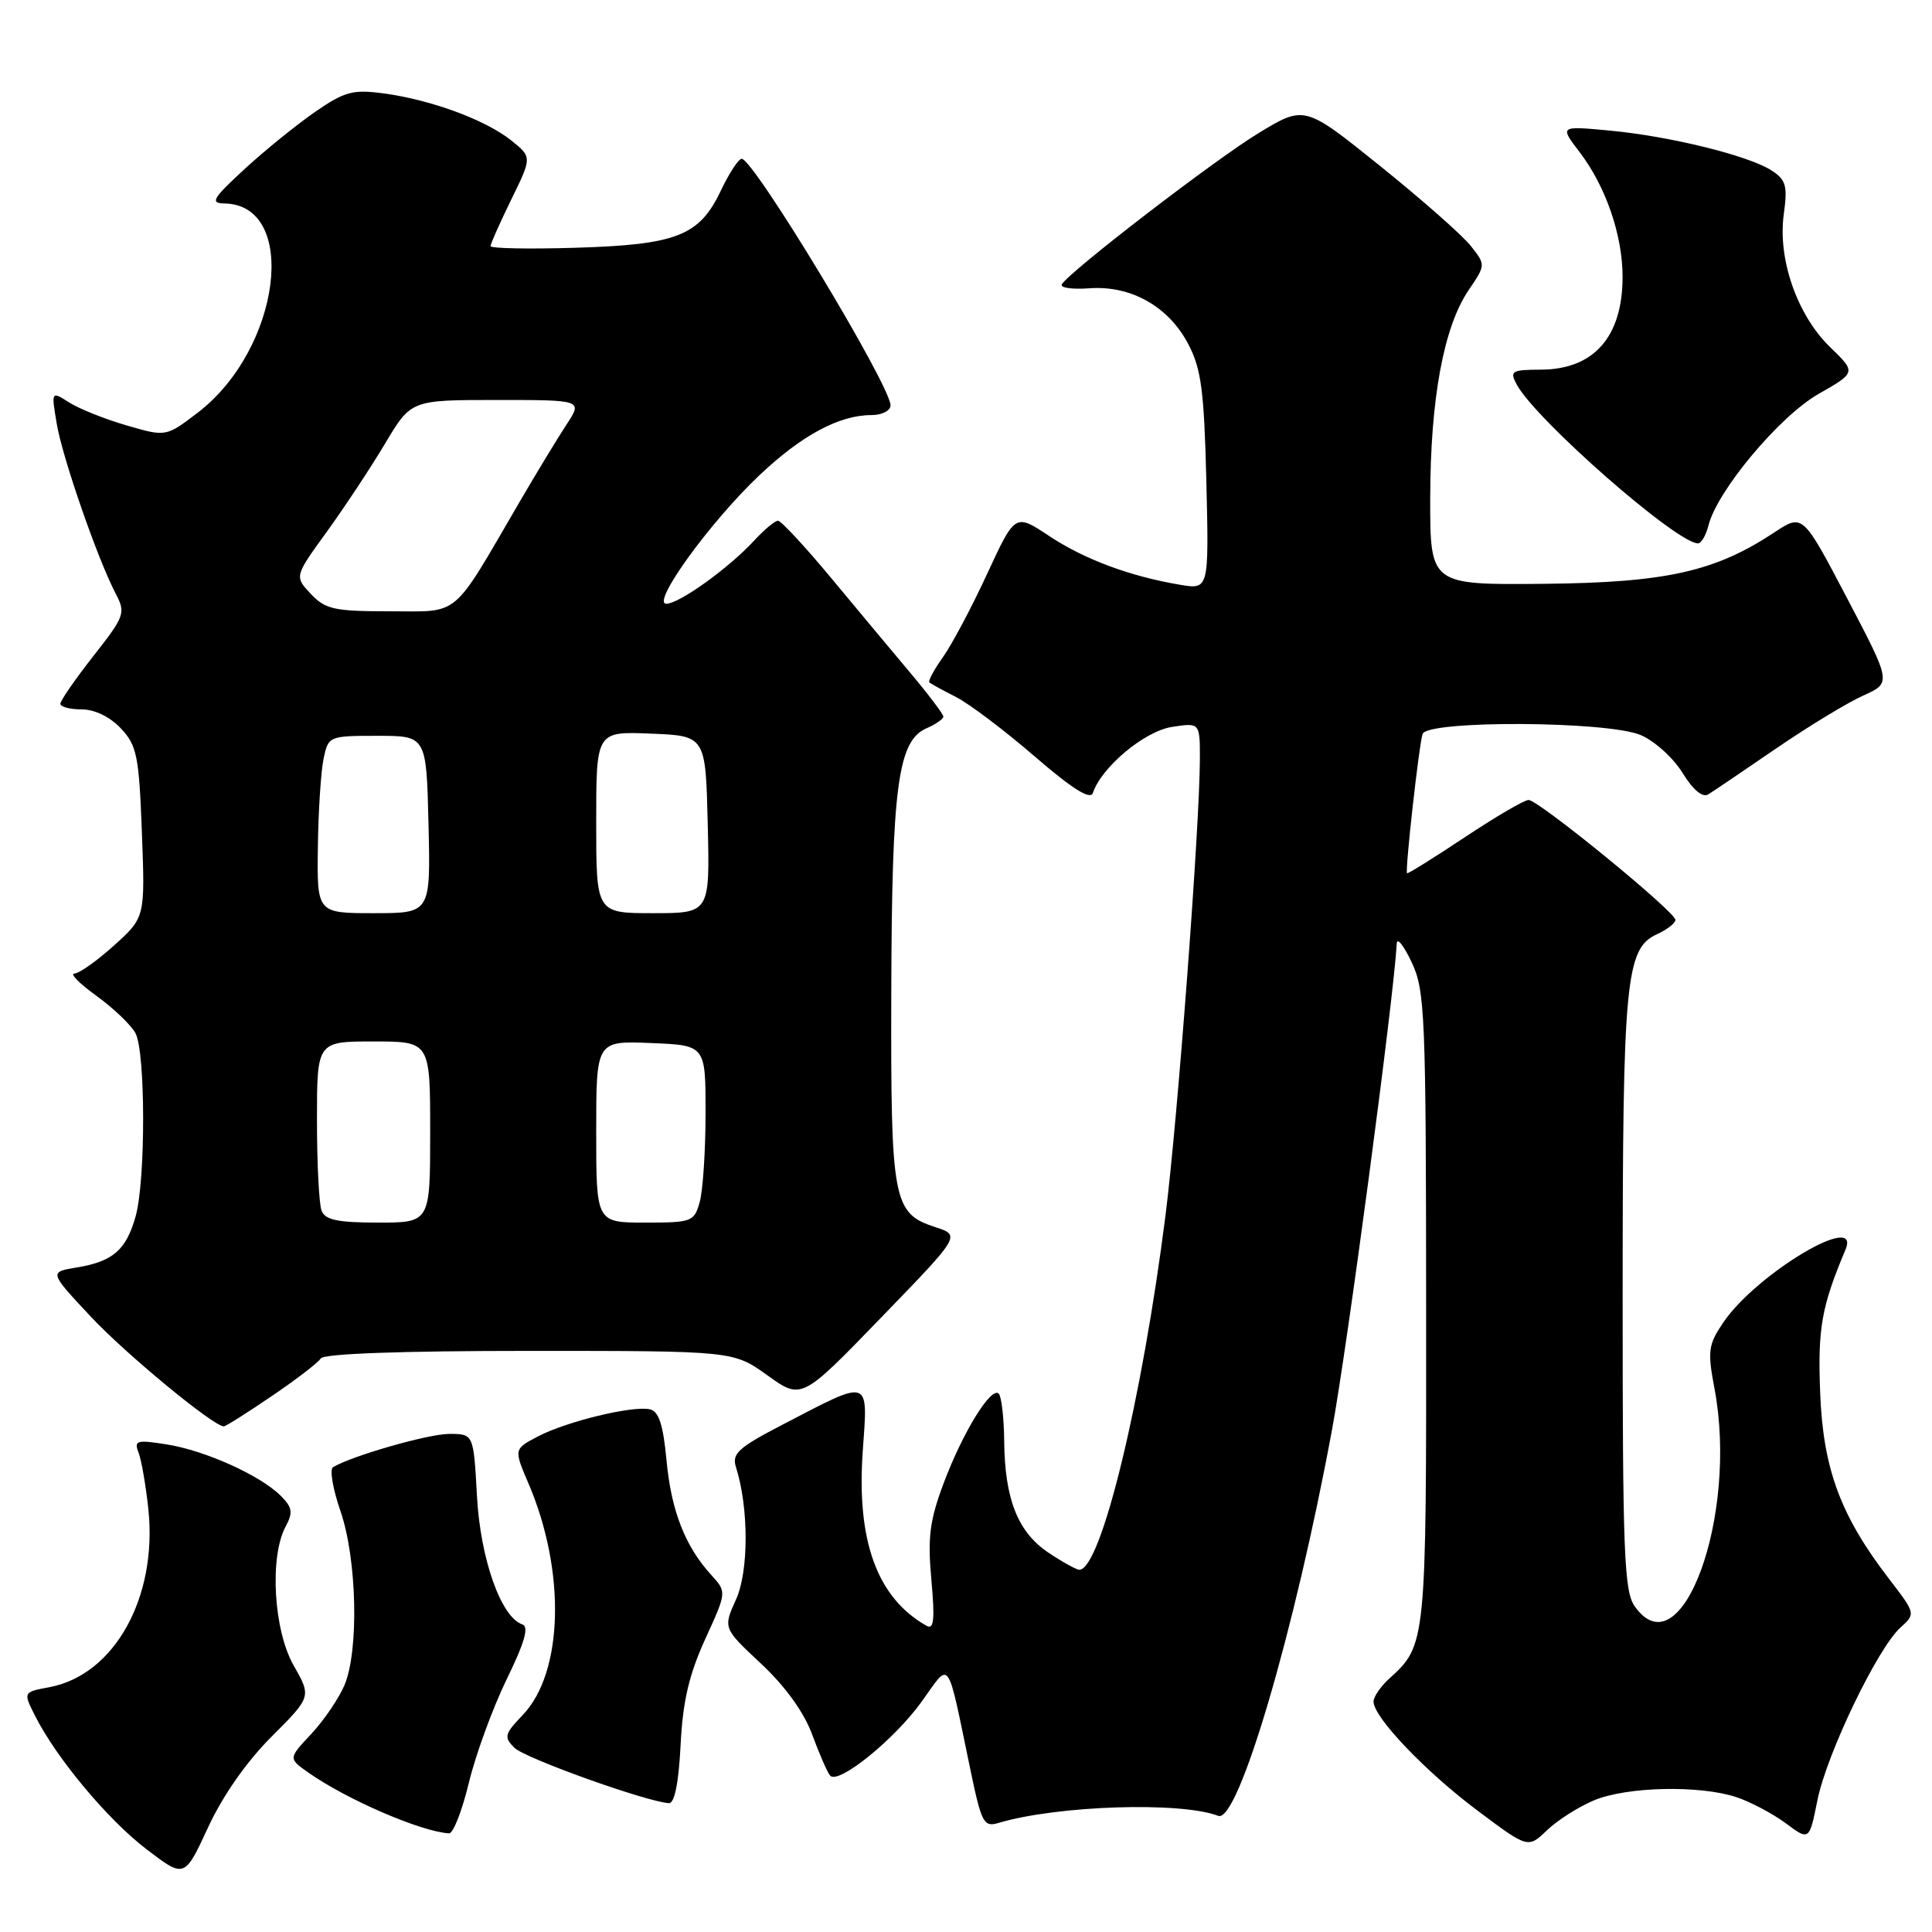 <?xml version="1.0" encoding="UTF-8" standalone="no"?>
<!DOCTYPE svg PUBLIC "-//W3C//DTD SVG 1.1//EN" "http://www.w3.org/Graphics/SVG/1.1/DTD/svg11.dtd" >
<svg xmlns="http://www.w3.org/2000/svg" xmlns:xlink="http://www.w3.org/1999/xlink" version="1.1" viewBox="0 0 256 256">
 <g >
 <path fill="currentColor"
d=" M 35.98 230.12 C 41.27 224.83 41.27 224.83 38.90 220.66 C 36.25 216.00 35.69 206.28 37.85 202.27 C 38.85 200.41 38.74 199.74 37.20 198.20 C 34.49 195.49 27.16 192.19 22.08 191.39 C 18.08 190.76 17.73 190.86 18.37 192.51 C 18.75 193.51 19.33 196.88 19.66 199.99 C 20.88 211.66 15.16 221.94 6.55 223.56 C 3.06 224.21 3.06 224.21 4.65 227.36 C 7.49 232.99 14.31 241.15 19.43 245.05 C 24.45 248.88 24.45 248.88 27.57 242.14 C 29.50 237.96 32.69 233.40 35.98 230.12 Z  M 211.22 238.55 C 215.58 236.73 225.26 236.52 230.10 238.14 C 231.97 238.76 234.90 240.32 236.62 241.59 C 239.74 243.91 239.74 243.91 240.82 238.53 C 242.06 232.38 248.78 218.40 251.82 215.66 C 253.85 213.82 253.85 213.82 250.27 209.16 C 243.86 200.81 241.56 194.59 241.18 184.50 C 240.85 176.00 241.36 173.14 244.53 165.60 C 246.71 160.42 232.70 168.78 228.32 175.27 C 226.35 178.19 226.24 179.03 227.18 184.00 C 230.37 200.88 222.76 221.63 216.60 212.83 C 215.20 210.84 215.00 205.66 215.01 171.53 C 215.01 129.83 215.41 125.68 219.56 123.79 C 220.90 123.18 222.00 122.32 222.00 121.89 C 222.00 120.81 203.86 106.00 202.55 106.00 C 201.97 106.00 198.15 108.24 194.05 110.97 C 189.95 113.69 186.52 115.83 186.44 115.71 C 186.16 115.34 188.04 98.56 188.50 97.25 C 189.14 95.42 212.94 95.53 217.38 97.39 C 219.20 98.15 221.70 100.40 222.93 102.39 C 224.35 104.69 225.60 105.73 226.37 105.25 C 227.03 104.84 231.08 102.10 235.37 99.16 C 239.65 96.23 244.84 93.08 246.90 92.16 C 250.63 90.48 250.63 90.48 244.75 79.27 C 238.87 68.06 238.87 68.06 235.12 70.54 C 227.23 75.76 220.75 77.20 204.50 77.36 C 189.50 77.50 189.50 77.50 189.51 66.00 C 189.53 52.88 191.29 43.33 194.59 38.46 C 196.87 35.10 196.87 35.10 194.89 32.59 C 193.80 31.20 188.40 26.44 182.88 22.00 C 172.86 13.94 172.86 13.94 166.76 17.64 C 160.99 21.15 141.80 35.90 140.70 37.67 C 140.42 38.13 142.06 38.37 144.35 38.20 C 149.86 37.80 154.84 40.61 157.45 45.59 C 159.18 48.88 159.55 51.76 159.85 63.81 C 160.19 78.13 160.19 78.13 156.35 77.48 C 149.73 76.37 143.67 74.11 139.00 71.01 C 134.51 68.03 134.51 68.03 130.81 76.02 C 128.78 80.42 126.14 85.39 124.95 87.07 C 123.76 88.74 122.94 90.26 123.14 90.43 C 123.34 90.60 124.93 91.47 126.68 92.36 C 128.43 93.25 133.12 96.79 137.10 100.23 C 142.12 104.56 144.49 106.04 144.81 105.07 C 145.95 101.66 151.62 96.91 155.25 96.33 C 159.00 95.74 159.00 95.74 158.99 100.62 C 158.96 109.59 156.04 148.35 154.44 161.00 C 151.33 185.56 145.88 208.00 143.02 208.00 C 142.62 208.00 140.77 206.97 138.90 205.72 C 134.86 203.00 133.13 198.62 133.06 190.92 C 133.03 187.85 132.70 185.04 132.34 184.67 C 131.34 183.67 127.58 189.77 125.05 196.50 C 123.19 201.46 122.90 203.68 123.41 209.32 C 123.89 214.65 123.75 215.98 122.76 215.42 C 116.22 211.71 113.48 204.19 114.32 192.28 C 115.01 182.49 115.47 182.65 103.68 188.78 C 97.81 191.83 96.95 192.62 97.52 194.41 C 99.22 199.76 99.23 208.17 97.53 211.93 C 95.81 215.74 95.81 215.74 100.86 220.46 C 104.07 223.47 106.53 226.88 107.62 229.84 C 108.56 232.40 109.63 234.85 109.99 235.27 C 111.06 236.53 118.50 230.52 122.13 225.47 C 126.00 220.08 125.41 219.27 128.55 234.34 C 130.06 241.61 130.34 242.14 132.34 241.54 C 140.09 239.23 156.46 238.70 161.43 240.61 C 164.06 241.62 171.56 216.13 176.49 189.50 C 178.53 178.47 184.68 132.30 185.08 125.00 C 185.12 124.17 186.01 125.30 187.05 127.50 C 188.82 131.22 188.95 134.40 188.97 173.30 C 189.00 217.78 188.98 217.99 184.10 222.41 C 182.95 223.45 182.00 224.83 182.00 225.47 C 182.00 227.54 188.87 234.74 195.76 239.90 C 202.47 244.93 202.47 244.93 204.98 242.52 C 206.37 241.19 209.17 239.41 211.22 238.55 Z  M 62.13 236.21 C 63.03 232.49 65.28 226.34 67.12 222.55 C 69.53 217.62 70.12 215.54 69.21 215.24 C 66.39 214.30 63.66 206.59 63.20 198.25 C 62.75 190.00 62.75 190.00 59.53 190.00 C 56.74 190.00 46.55 192.93 44.12 194.42 C 43.66 194.71 44.11 197.32 45.11 200.22 C 47.30 206.55 47.58 218.68 45.65 223.28 C 44.90 225.05 42.92 227.96 41.25 229.75 C 38.20 233.00 38.20 233.00 40.85 234.87 C 45.97 238.47 55.77 242.70 59.50 242.93 C 60.05 242.96 61.23 239.94 62.13 236.21 Z  M 90.18 231.25 C 90.47 225.44 91.29 221.93 93.43 217.22 C 96.30 210.95 96.30 210.95 94.27 208.72 C 90.79 204.92 88.94 200.19 88.32 193.52 C 87.87 188.75 87.30 187.00 86.11 186.74 C 83.81 186.23 75.07 188.35 71.29 190.33 C 68.08 192.01 68.08 192.01 70.01 196.53 C 75.00 208.16 74.67 221.61 69.26 227.25 C 66.85 229.77 66.74 230.17 68.16 231.59 C 69.54 232.97 85.64 238.74 88.64 238.93 C 89.38 238.97 89.93 236.23 90.18 231.25 Z  M 35.99 185.00 C 39.23 182.81 42.16 180.56 42.50 180.00 C 42.89 179.37 53.12 179.00 70.15 179.00 C 97.17 179.00 97.17 179.00 101.69 182.24 C 106.21 185.49 106.21 185.49 116.75 174.59 C 127.30 163.70 127.30 163.70 123.93 162.60 C 118.32 160.77 118.02 159.20 118.10 131.50 C 118.17 104.23 118.97 98.17 122.75 96.51 C 123.99 95.97 125.00 95.27 125.00 94.95 C 125.00 94.64 123.09 92.10 120.75 89.31 C 118.41 86.53 113.65 80.82 110.16 76.62 C 106.68 72.43 103.49 69.00 103.09 69.00 C 102.68 69.00 101.26 70.19 99.92 71.64 C 96.59 75.26 90.00 80.00 88.29 80.00 C 86.24 80.00 94.12 69.12 100.62 62.98 C 106.23 57.67 111.20 55.00 115.47 55.00 C 116.87 55.00 118.00 54.42 118.00 53.71 C 118.00 51.08 99.81 20.96 98.27 21.04 C 97.85 21.06 96.60 22.97 95.50 25.29 C 92.67 31.25 89.66 32.43 76.25 32.83 C 70.06 33.02 65.00 32.92 65.00 32.61 C 65.00 32.30 66.24 29.52 67.75 26.43 C 70.50 20.82 70.50 20.82 67.72 18.59 C 64.32 15.88 57.10 13.22 50.86 12.38 C 46.77 11.83 45.68 12.12 41.79 14.80 C 39.35 16.48 35.14 19.89 32.43 22.38 C 28.15 26.32 27.80 26.93 29.75 26.96 C 39.66 27.14 37.20 46.28 26.20 54.68 C 21.99 57.89 21.99 57.89 16.74 56.36 C 13.86 55.52 10.44 54.15 9.15 53.32 C 6.79 51.82 6.79 51.82 7.52 56.16 C 8.28 60.67 12.95 74.13 15.36 78.72 C 16.67 81.22 16.51 81.67 12.37 86.93 C 9.97 89.99 8.00 92.84 8.00 93.25 C 8.00 93.66 9.27 94.00 10.83 94.00 C 12.55 94.00 14.57 94.98 16.01 96.51 C 18.14 98.77 18.42 100.15 18.80 110.29 C 19.23 121.56 19.23 121.56 15.11 125.28 C 12.85 127.32 10.48 129.00 9.85 129.00 C 9.22 129.00 10.54 130.34 12.80 131.97 C 15.05 133.60 17.37 135.82 17.95 136.90 C 19.29 139.41 19.31 156.35 17.98 161.14 C 16.73 165.62 14.98 167.15 10.20 167.94 C 6.50 168.55 6.50 168.55 12.00 174.43 C 16.70 179.45 28.28 189.00 29.66 189.00 C 29.91 189.00 32.76 187.20 35.99 185.00 Z  M 226.38 69.63 C 227.53 65.02 235.79 55.16 240.95 52.21 C 245.96 49.35 245.96 49.35 242.50 46.00 C 238.14 41.77 235.54 34.34 236.36 28.39 C 236.88 24.61 236.66 23.83 234.73 22.58 C 231.67 20.61 221.23 18.04 213.26 17.30 C 206.65 16.68 206.65 16.68 209.31 20.16 C 212.78 24.71 215.00 31.16 215.00 36.69 C 215.00 44.62 211.21 48.94 204.21 48.98 C 200.29 49.00 200.02 49.16 200.96 50.93 C 203.47 55.61 222.17 72.00 225.00 72.00 C 225.43 72.00 226.05 70.93 226.38 69.63 Z  M 42.61 160.42 C 42.27 159.55 42.00 154.15 42.00 148.42 C 42.00 138.00 42.00 138.00 49.50 138.00 C 57.00 138.00 57.00 138.00 57.00 150.00 C 57.00 162.00 57.00 162.00 50.11 162.00 C 44.74 162.00 43.08 161.65 42.61 160.42 Z  M 79.00 149.96 C 79.00 137.91 79.00 137.91 86.25 138.21 C 93.50 138.50 93.50 138.50 93.49 147.50 C 93.49 152.45 93.14 157.74 92.72 159.25 C 91.99 161.89 91.70 162.00 85.48 162.00 C 79.00 162.00 79.00 162.00 79.00 149.96 Z  M 42.12 112.25 C 42.18 107.44 42.53 102.15 42.88 100.50 C 43.51 97.54 43.61 97.50 50.01 97.50 C 56.50 97.50 56.50 97.50 56.78 109.25 C 57.06 121.00 57.06 121.00 49.53 121.00 C 42.00 121.00 42.00 121.00 42.12 112.25 Z  M 79.00 108.96 C 79.00 96.91 79.00 96.91 86.25 97.21 C 93.50 97.50 93.50 97.50 93.78 109.25 C 94.06 121.00 94.06 121.00 86.53 121.00 C 79.00 121.00 79.00 121.00 79.00 108.96 Z  M 41.18 78.69 C 39.01 76.38 39.01 76.38 43.32 70.44 C 45.68 67.17 49.16 61.91 51.04 58.75 C 54.47 53.00 54.47 53.00 65.83 53.00 C 77.20 53.00 77.20 53.00 75.07 56.25 C 73.89 58.04 71.10 62.65 68.85 66.50 C 59.74 82.13 61.08 81.00 51.66 81.00 C 44.27 81.00 43.11 80.74 41.18 78.69 Z "/>
</g>
</svg>